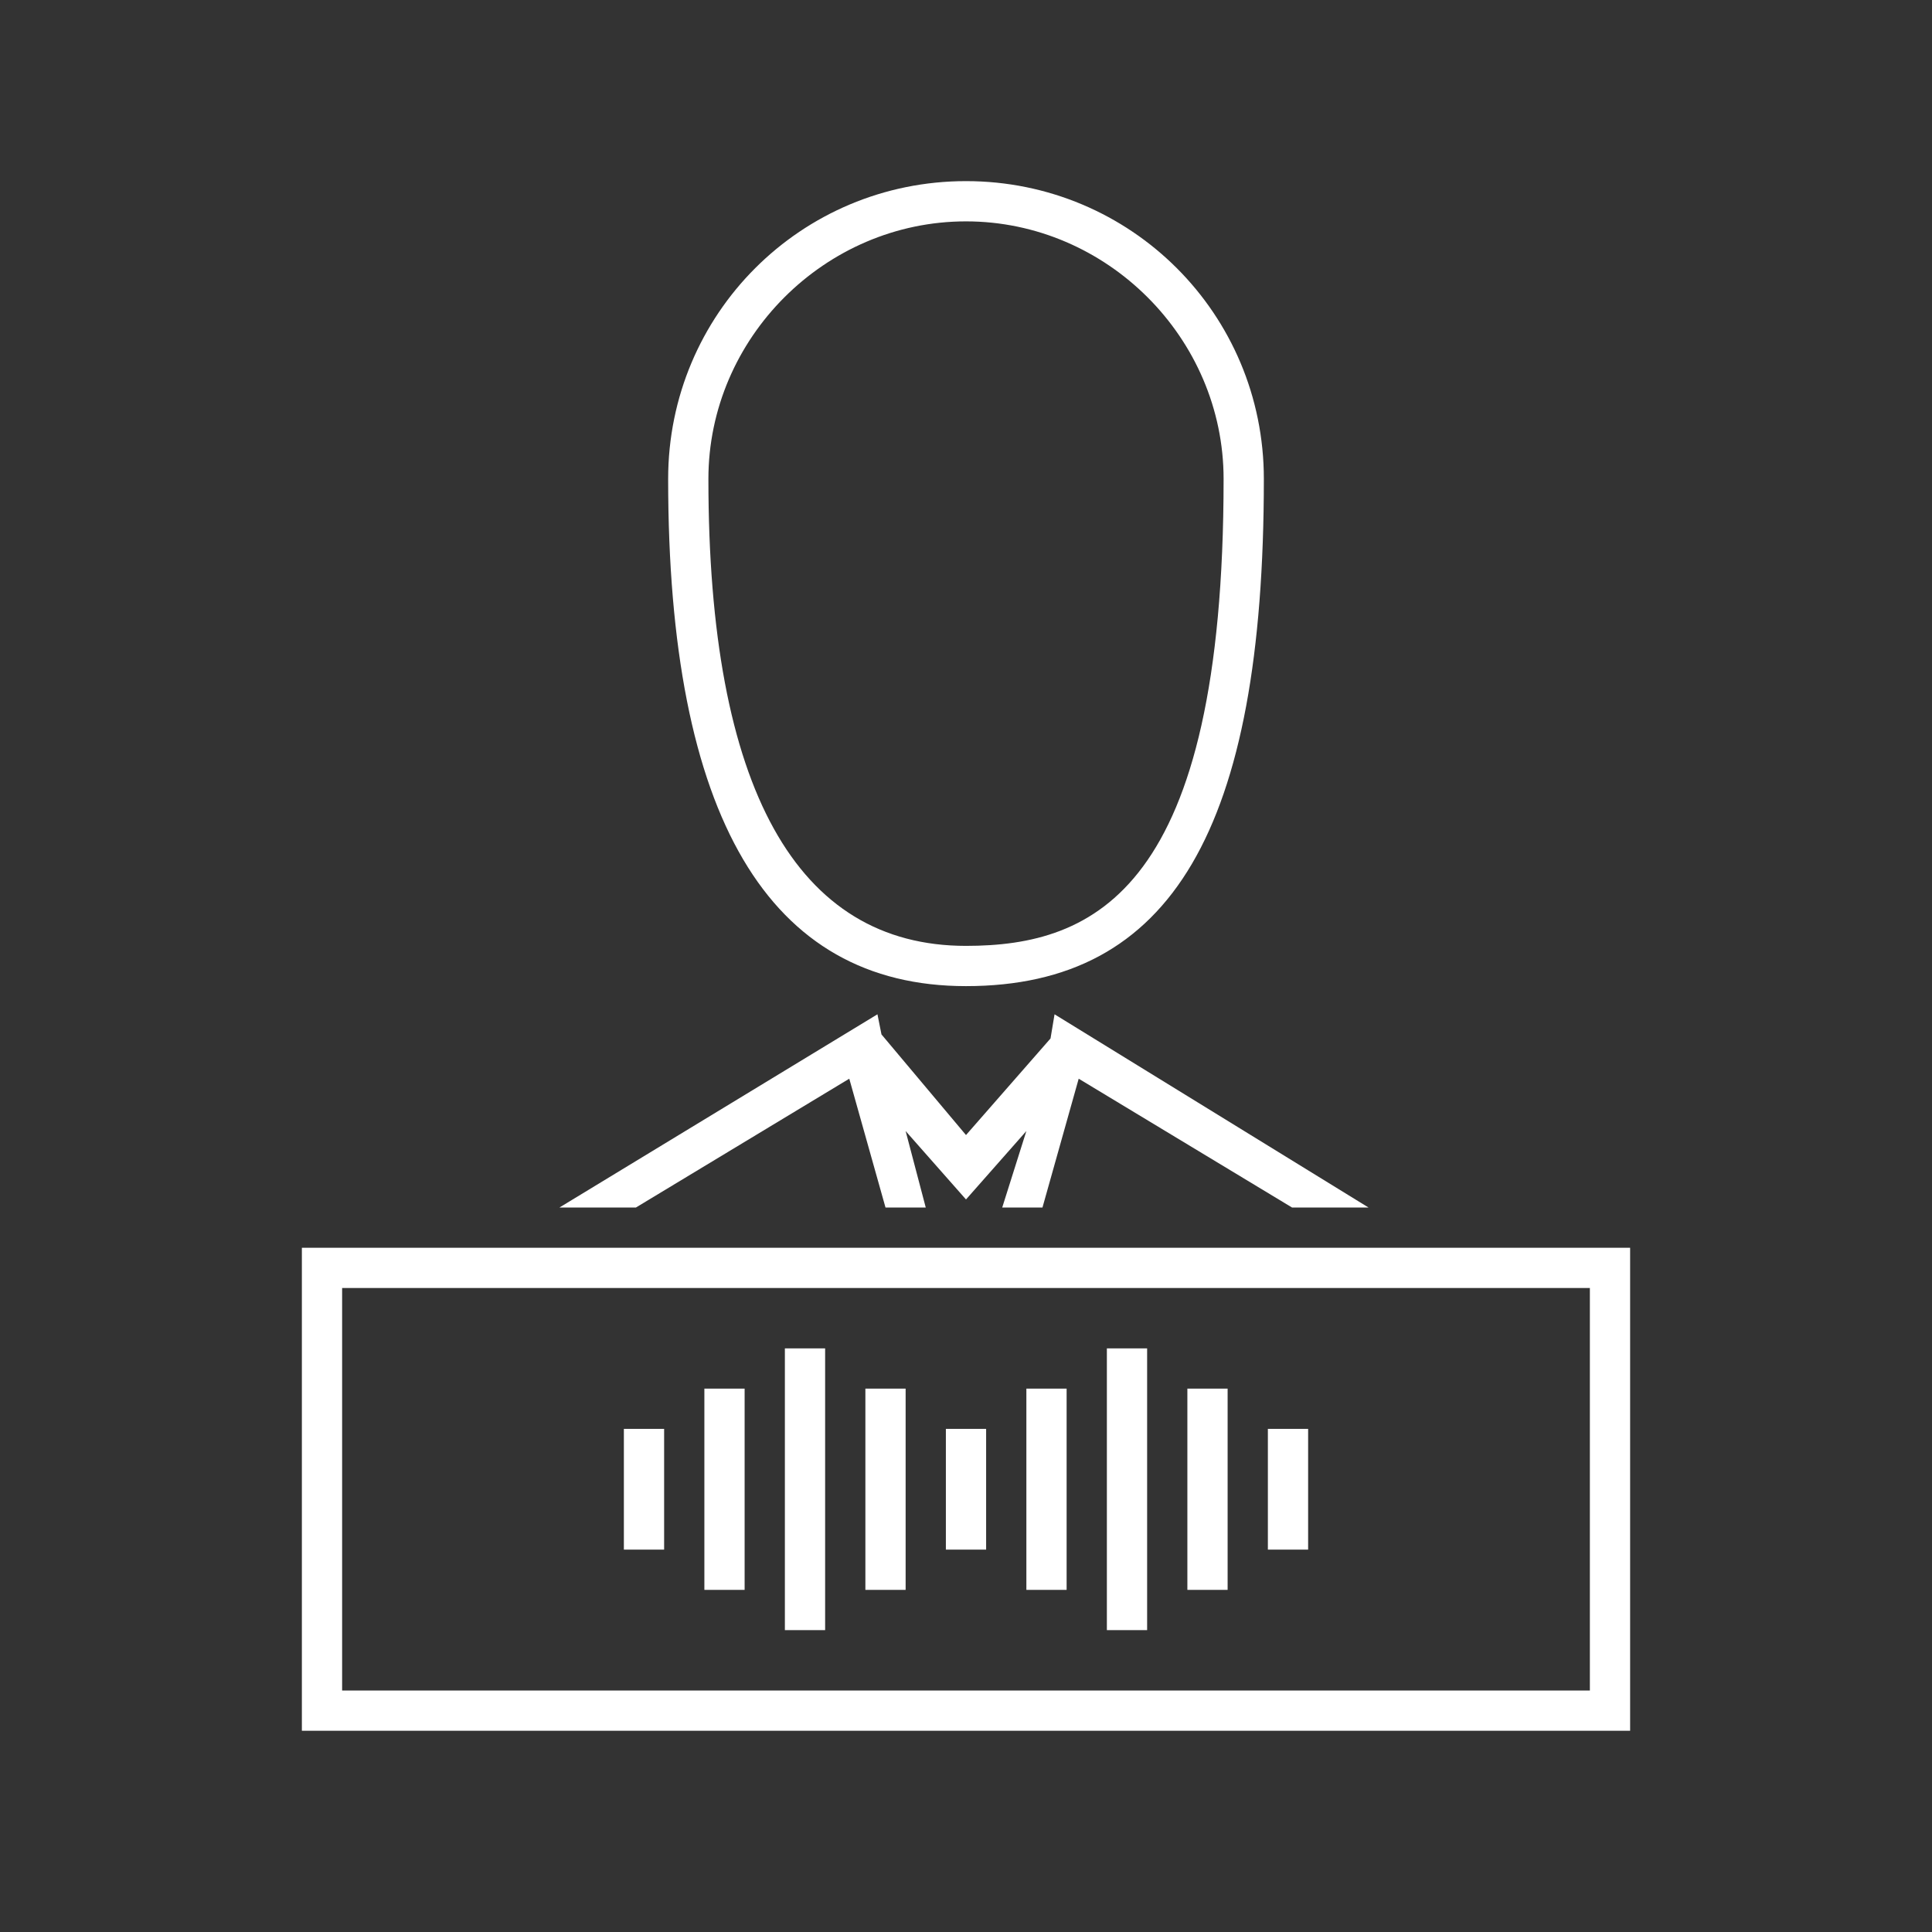 <?xml version="1.0" encoding="utf-8"?>
<!-- Generator: Adobe Illustrator 28.3.0, SVG Export Plug-In . SVG Version: 6.00 Build 0)  -->
<svg version="1.1" id="Capa_1" xmlns="http://www.w3.org/2000/svg" xmlns:xlink="http://www.w3.org/1999/xlink" x="0px" y="0px"
	 viewBox="0 0 48 48" style="enable-background:new 0 0 48 48;" xml:space="preserve">
<rect x="0" y="0" width="48" height="48" fill="#333333" stroke="none"/>
<style type="text/css">
	.st0{fill-rule:evenodd;clip-rule:evenodd;fill:#FFFFFF;}
	.st1{fill:#FFFFFF;}
</style>
<g>
	<path class="st0" d="M24,24.5c-4.9,0-7.4-4.2-7.4-12.6c0-4.1,3.3-7.4,7.4-7.4s7.4,3.3,7.4,7.4C31.4,20.6,29.1,24.5,24,24.5z
		 M24,5.5c-3.5,0-6.4,2.9-6.4,6.4c0,7.7,2.2,11.6,6.4,11.6c3.2,0,6.4-1.4,6.4-11.6C30.4,8.4,27.5,5.5,24,5.5z"/>
	<path class="st1" d="M26.1,25.8L24,28.2l-2.1-2.5l-0.1-0.5L13.9,30h1.9l5.3-3.2L22,30h1l-0.5-1.9l1.5,1.7l1.5-1.7L24.9,30h1
		l0.9-3.2l5.3,3.2H34l-7.8-4.8L26.1,25.8z"/>
	<path class="st1" d="M20.5,33.5h-1v7h1V33.5z"/>
	<path class="st1" d="M17.5,34.5h1v5h-1V34.5z"/>
	<path class="st1" d="M16.5,35.5h-1v3h1V35.5z"/>
	<path class="st1" d="M21.5,34.5h1v5h-1V34.5z"/>
	<path class="st1" d="M24.5,35.5h-1v3h1V35.5z"/>
	<path class="st1" d="M27.5,33.5h1v7h-1V33.5z"/>
	<path class="st1" d="M26.5,34.5h-1v5h1V34.5z"/>
	<path class="st1" d="M29.5,34.5h1v5h-1V34.5z"/>
	<path class="st1" d="M32.5,35.5h-1v3h1V35.5z"/>
	<path class="st0" d="M7.5,31v12h33V31H7.5z M39.5,42h-31V32h31V42z"/>
</g>
</svg>
